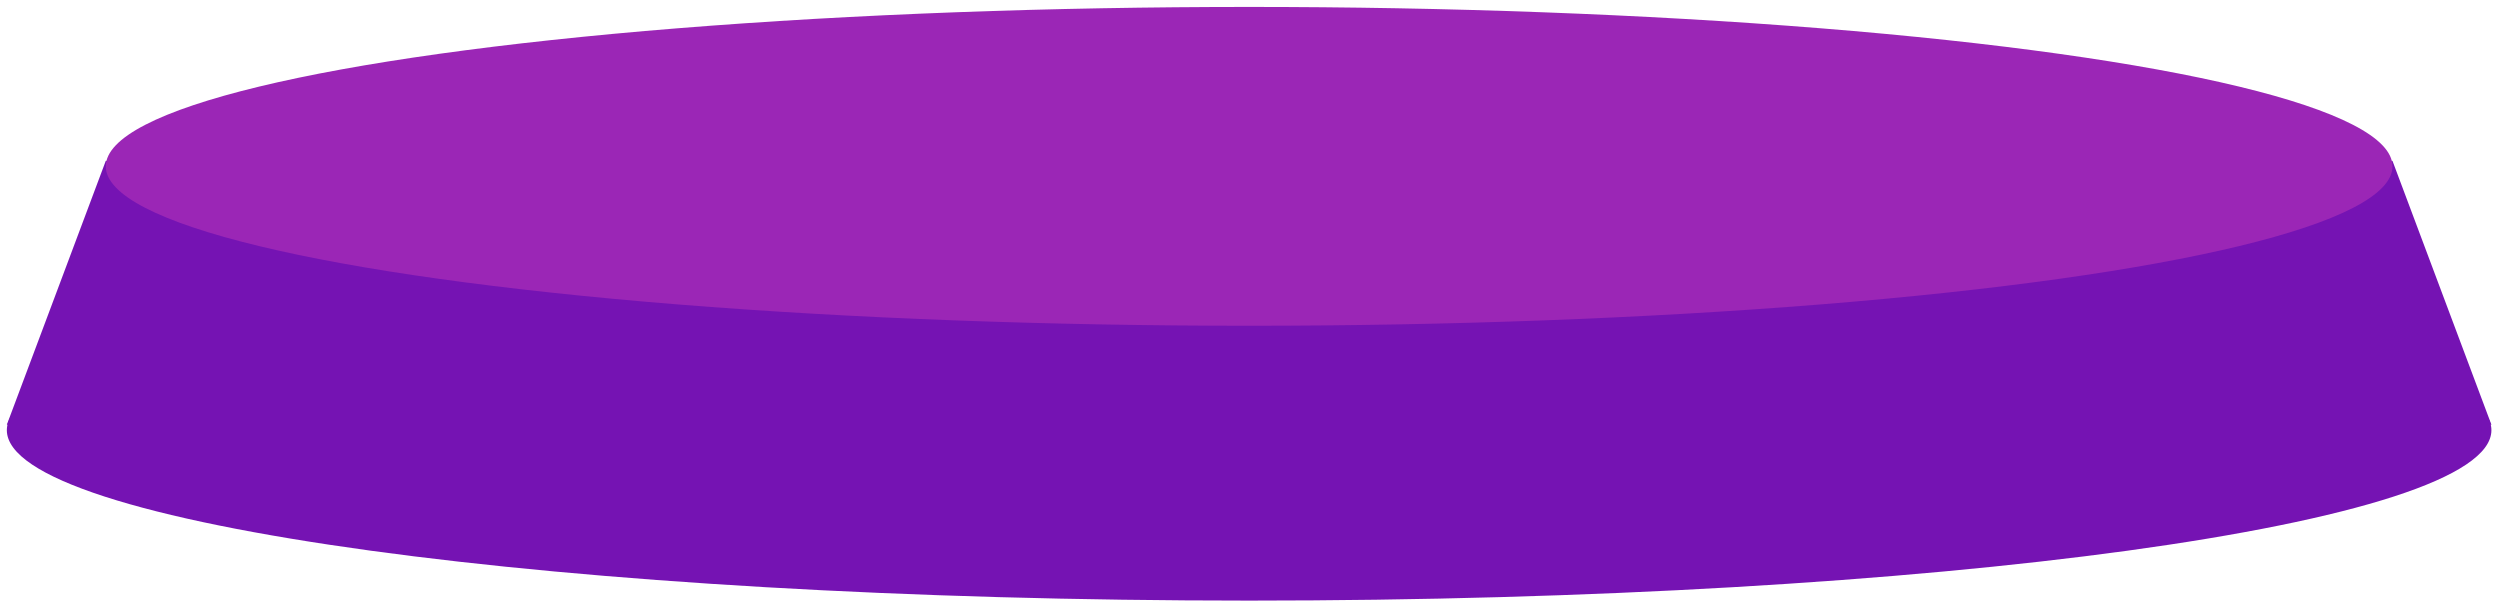 <svg width="288" height="70" viewBox="0 0 288 70" fill="none" xmlns="http://www.w3.org/2000/svg">
<path d="M287.011 49.559C287.011 60.401 222.938 69.189 143.9 69.189C64.861 69.189 0.788 60.401 0.788 49.559C0.788 38.717 64.861 29.929 143.9 29.929C222.938 29.929 287.011 38.717 287.011 49.559Z" fill="#7513B3"/>
<path d="M12.186 18.53H275.613L287.011 48.926H0.788L12.186 18.53Z" fill="#7513B3"/>
<ellipse cx="143.9" cy="19.163" rx="131.713" ry="18.364" fill="#9B26B6"/>
</svg>
